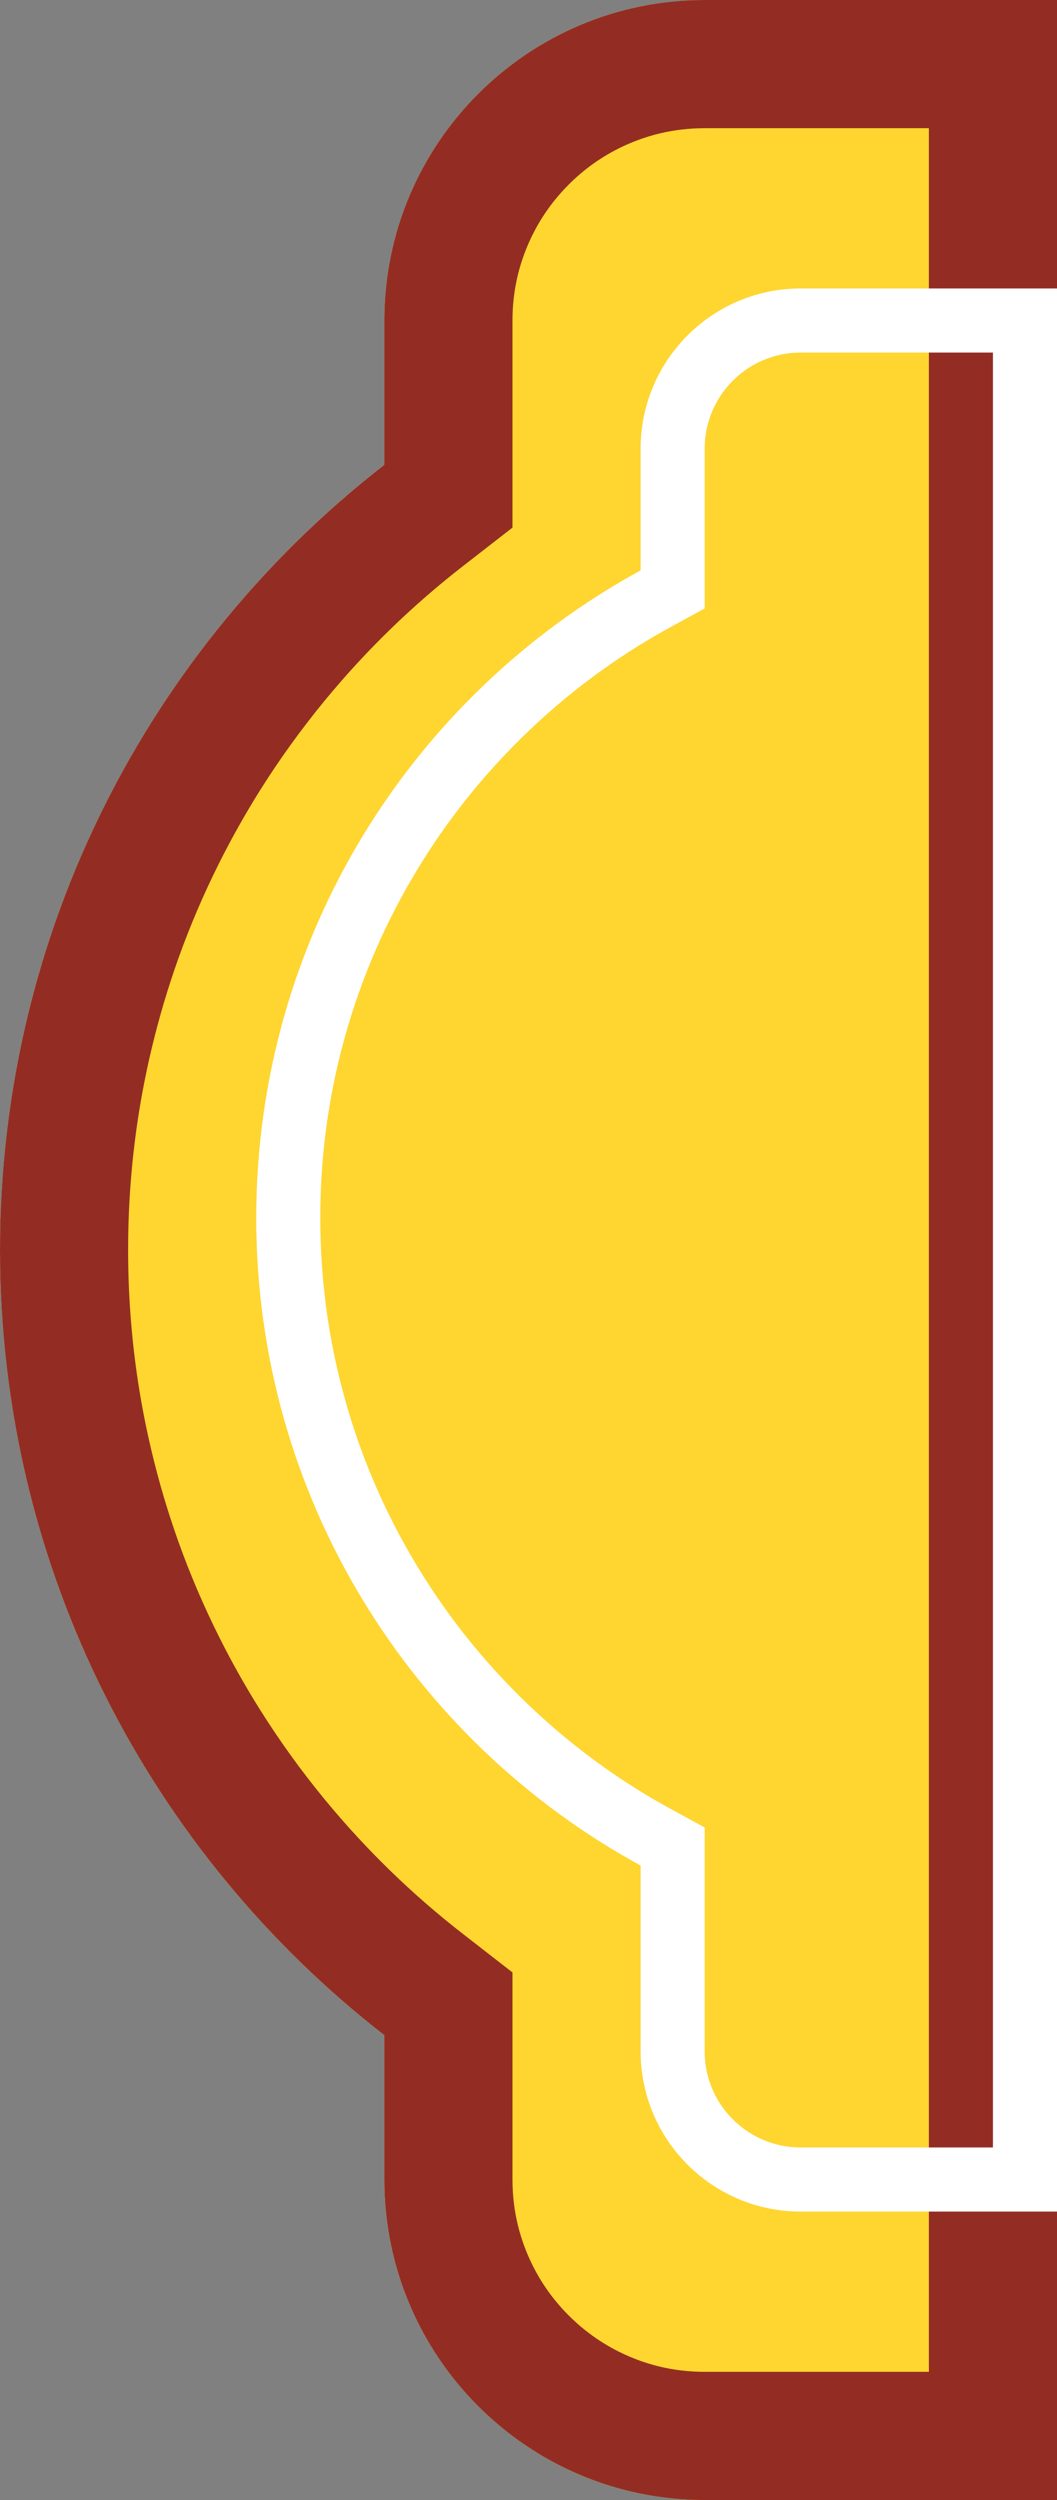 <svg viewBox="0 0 33 78" xmlns="http://www.w3.org/2000/svg" xmlns:xlink="http://www.w3.org/1999/xlink" width="33" height="78" fill="none" customFrame="#000000">
	<rect x="0" y="0" width="33" height="78" fill="#808080" stroke="none"/>
	<g id="组合 3">
		<path id="矢量 4" d="M33 8L33 0L22 0C16.477 0 12 4.477 12 10L12 14.503C4.698 20.175 0 29.039 0 39C0 48.961 4.698 57.825 12 63.497L12 68C12 73.523 16.477 78 22 78L33 78L33 8Z" fill="rgb(255,213,48)" fill-rule="evenodd" />
		<path id="矢量 4" d="M12 63.497L12 68C12 73.523 16.477 78 22 78L33 78L33 0L22 0C16.477 0 12 4.477 12 10L12 14.503C4.698 20.175 0 29.039 0 39C0 48.961 4.698 57.825 12 63.497ZM29 4L22 4Q21.279 4 20.597 4.163Q20.122 4.277 19.666 4.47Q19.183 4.674 18.749 4.954Q18.216 5.298 17.757 5.757Q17.298 6.216 16.954 6.749Q16.674 7.183 16.47 7.666Q16.277 8.122 16.163 8.597Q16 9.279 16 10L16 16.461L14.454 17.662Q13.271 18.581 12.203 19.617Q11.108 20.679 10.134 21.863Q9.032 23.203 8.117 24.66Q7.425 25.763 6.839 26.933Q6.111 28.387 5.568 29.906Q5.079 31.275 4.739 32.697Q4.514 33.638 4.357 34.59Q4 36.766 4 39Q4 41.234 4.357 43.41Q4.514 44.362 4.739 45.303Q5.079 46.725 5.568 48.094Q6.111 49.613 6.839 51.067Q7.424 52.237 8.117 53.34Q9.032 54.797 10.134 56.137Q11.109 57.322 12.203 58.383Q13.271 59.419 14.454 60.338L16 61.539L16 68Q16 68.721 16.163 69.403Q16.277 69.878 16.47 70.334Q16.674 70.817 16.954 71.251Q17.298 71.784 17.757 72.243Q18.216 72.702 18.75 73.046Q19.183 73.326 19.666 73.53Q20.122 73.723 20.597 73.837Q21.279 74 22 74L29 74L29 4Z" fill="rgb(147,45,35)" fill-rule="evenodd" />
		<path id="矢量 7" d="M20 58.204L20 64C20 66.761 22.238 69 25 69L33 69L33 9L25 9C22.238 9 20 11.239 20 14L20 17.796C12.851 21.697 8 29.282 8 38C8 46.718 12.851 54.303 20 58.204ZM31 11L25 11Q24.639 11 24.298 11.082Q24.061 11.139 23.833 11.235Q23.591 11.337 23.375 11.477Q23.108 11.649 22.879 11.879Q22.649 12.108 22.477 12.375Q22.337 12.591 22.235 12.833Q22.139 13.061 22.082 13.299Q22 13.639 22 14L22 18.983L20.958 19.552Q19.847 20.158 18.824 20.887Q17.594 21.764 16.491 22.818Q15.412 23.85 14.497 25.011Q13.701 26.02 13.029 27.128Q12.234 28.44 11.644 29.838Q11.146 31.018 10.794 32.259Q10.506 33.273 10.323 34.305Q10 36.124 10 38Q10 39.876 10.323 41.695Q10.506 42.727 10.794 43.741Q11.146 44.982 11.644 46.162Q12.234 47.56 13.029 48.871Q13.701 49.98 14.497 50.99Q15.412 52.15 16.491 53.182Q17.593 54.236 18.823 55.112Q19.846 55.842 20.958 56.448L22 57.017L22 64Q22 64.361 22.082 64.702Q22.139 64.939 22.235 65.167Q22.337 65.409 22.477 65.625Q22.649 65.892 22.879 66.121Q23.108 66.351 23.375 66.523Q23.591 66.663 23.833 66.765Q24.061 66.862 24.298 66.918Q24.639 67 25 67L31 67L31 11Z" fill="rgb(255,255,255)" fill-rule="evenodd" />
	</g>
</svg>
